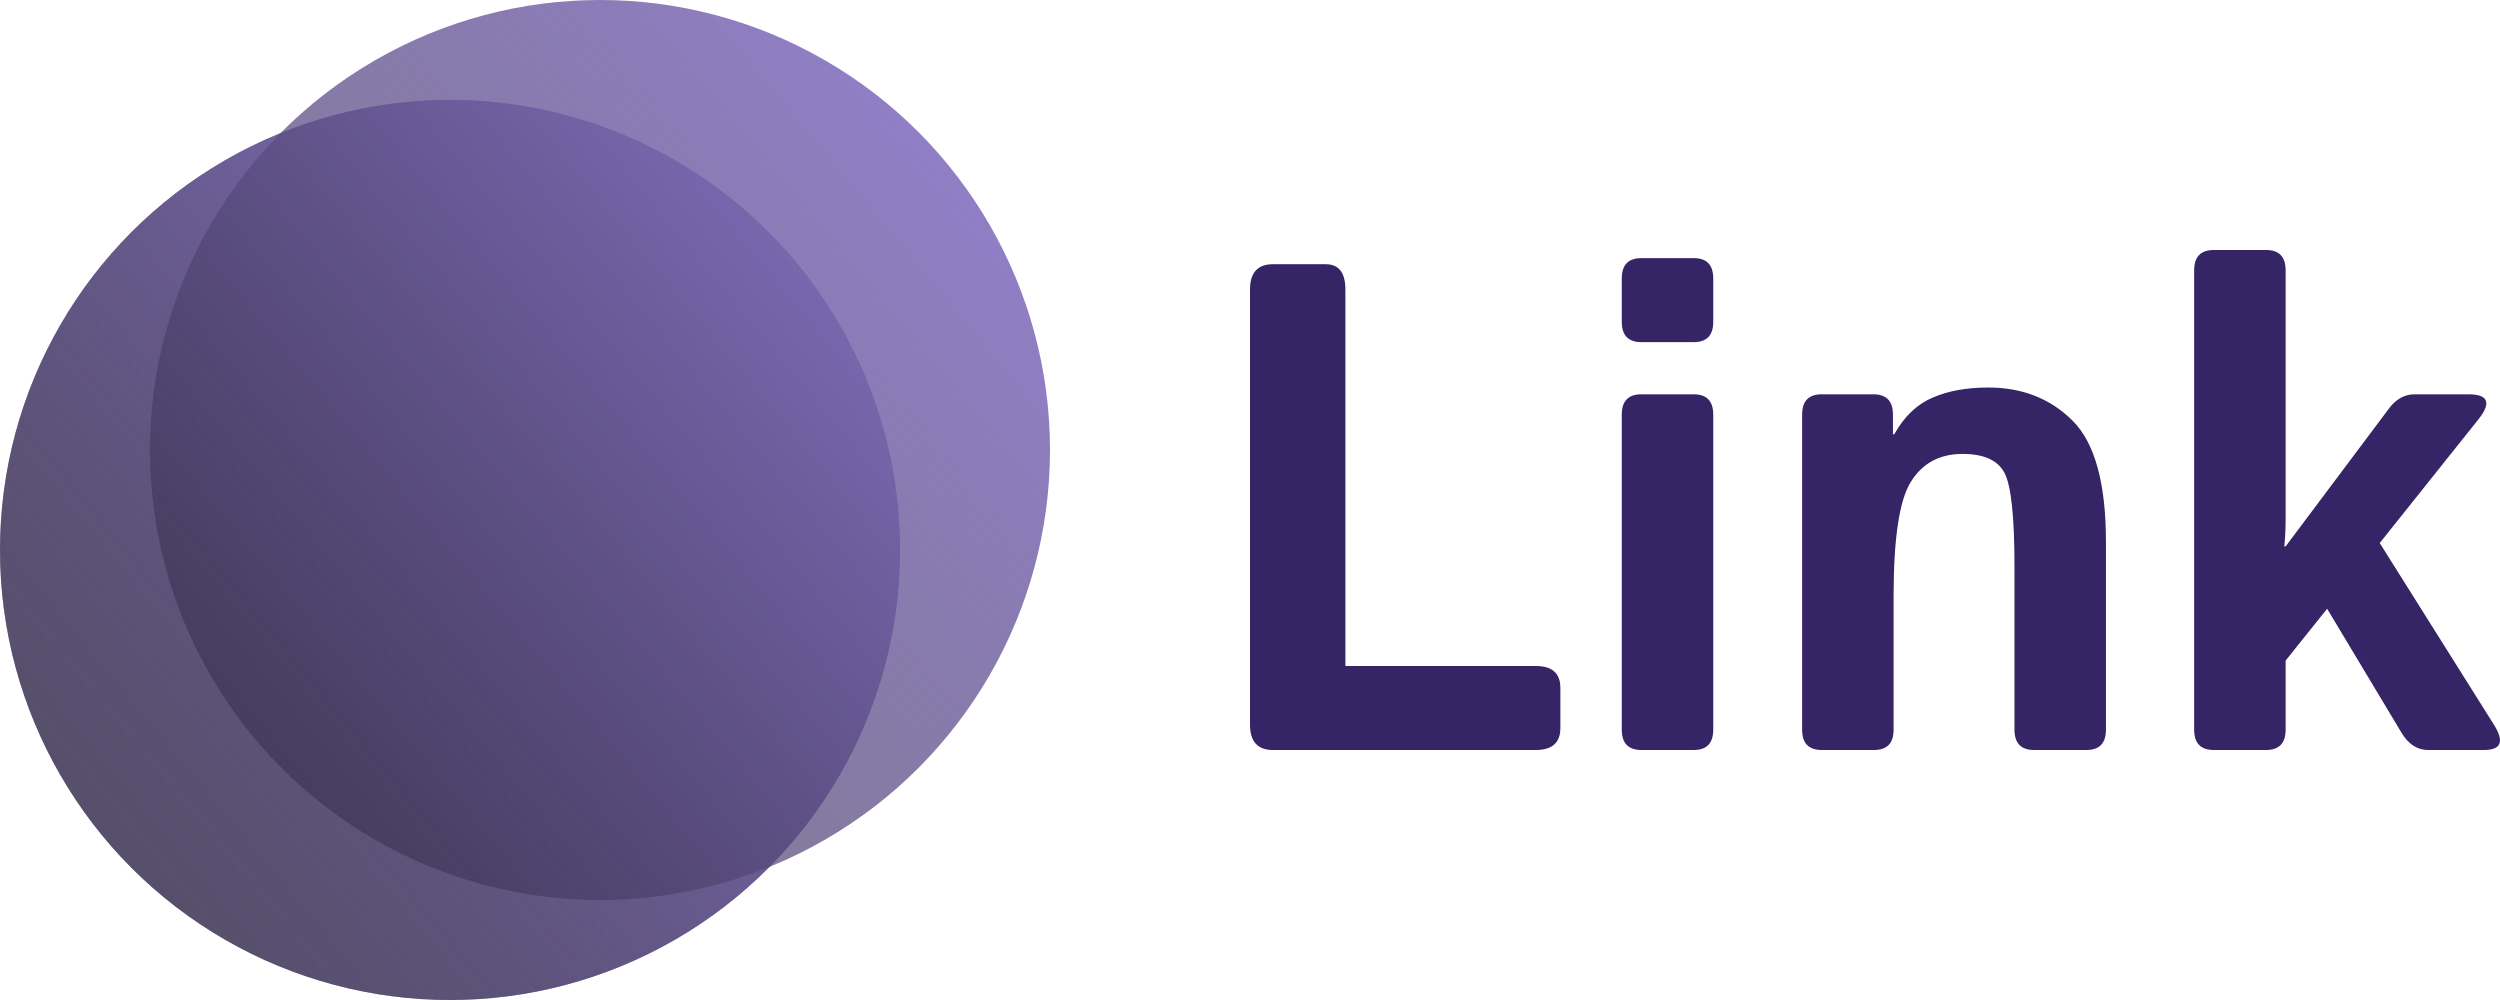 <svg width="100" height="40" viewBox="0 0 100 40" fill="none" xmlns="http://www.w3.org/2000/svg">
<circle cx="18" cy="22" r="18" fill="url(#paint0_linear_4078_10624)"/>
<circle cx="18" cy="22" r="18" fill="url(#paint1_linear_4078_10624)"/>
<circle cx="24" cy="18" r="18" fill="url(#paint2_linear_4078_10624)"/>
<path d="M50.915 30C50.305 30 50 29.661 50 28.984V11.585C50 10.908 50.305 10.569 50.915 10.569H53.032C53.554 10.569 53.816 10.908 53.816 11.585V26.64H61.434C62.088 26.64 62.415 26.933 62.415 27.52V29.119C62.415 29.706 62.088 30 61.434 30H50.915Z" fill="#352466"/>
<path d="M65.656 30C65.133 30 64.871 29.729 64.871 29.187V16.585C64.871 16.043 65.133 15.772 65.656 15.772H67.746C68.269 15.772 68.53 16.043 68.53 16.585V29.187C68.53 29.729 68.269 30 67.746 30H65.656ZM65.656 13.686C65.133 13.686 64.871 13.415 64.871 12.873V11.138C64.871 10.596 65.133 10.325 65.656 10.325H67.746C68.269 10.325 68.53 10.596 68.53 11.138V12.873C68.53 13.415 68.269 13.686 67.746 13.686H65.656Z" fill="#352466"/>
<path d="M72.869 30C72.346 30 72.085 29.729 72.085 29.187V16.585C72.085 16.043 72.346 15.772 72.869 15.772H74.934C75.457 15.772 75.718 16.043 75.718 16.585V17.371H75.77C76.171 16.658 76.68 16.17 77.299 15.908C77.918 15.637 78.662 15.501 79.534 15.501C80.893 15.501 82.017 15.944 82.905 16.829C83.794 17.715 84.238 19.331 84.238 21.68V29.187C84.238 29.729 83.977 30 83.454 30H81.363C80.841 30 80.579 29.729 80.579 29.187V22.656C80.579 20.686 80.448 19.444 80.187 18.93C79.926 18.415 79.364 18.157 78.501 18.157C77.587 18.157 76.898 18.528 76.437 19.268C75.975 20 75.744 21.527 75.744 23.848V29.187C75.744 29.729 75.483 30 74.96 30H72.869Z" fill="#352466"/>
<path d="M88.551 30C88.028 30 87.766 29.729 87.766 29.187V10.813C87.766 10.271 88.028 10 88.551 10H90.641C91.164 10 91.425 10.271 91.425 10.813V20.772C91.425 21.134 91.408 21.495 91.373 21.856H91.425L95.568 16.328C95.847 15.957 96.187 15.772 96.587 15.772H98.731C99.532 15.772 99.667 16.107 99.136 16.775L95.189 21.721L99.763 28.997C100.181 29.666 100.046 30 99.358 30H97.123C96.688 30 96.33 29.765 96.052 29.295L93.085 24.35L91.425 26.423V29.187C91.425 29.729 91.164 30 90.641 30H88.551Z" fill="#352466"/>
<defs>
<linearGradient id="paint0_linear_4078_10624" x1="38.951" y1="1.344" x2="-14.459" y2="45.607" gradientUnits="userSpaceOnUse">
<stop stop-color="#9E86E4"/>
<stop offset="1" stop-color="#09080B" stop-opacity="0.43"/>
</linearGradient>
<linearGradient id="paint1_linear_4078_10624" x1="38.951" y1="1.344" x2="-14.459" y2="45.607" gradientUnits="userSpaceOnUse">
<stop stop-color="#9E86E4"/>
<stop offset="1" stop-color="#09080B" stop-opacity="0.43"/>
</linearGradient>
<linearGradient id="paint2_linear_4078_10624" x1="44.951" y1="-2.656" x2="-8.459" y2="41.607" gradientUnits="userSpaceOnUse">
<stop stop-color="#9E86E4"/>
<stop offset="1" stop-color="#09080B" stop-opacity="0.43"/>
</linearGradient>
</defs>
</svg>
